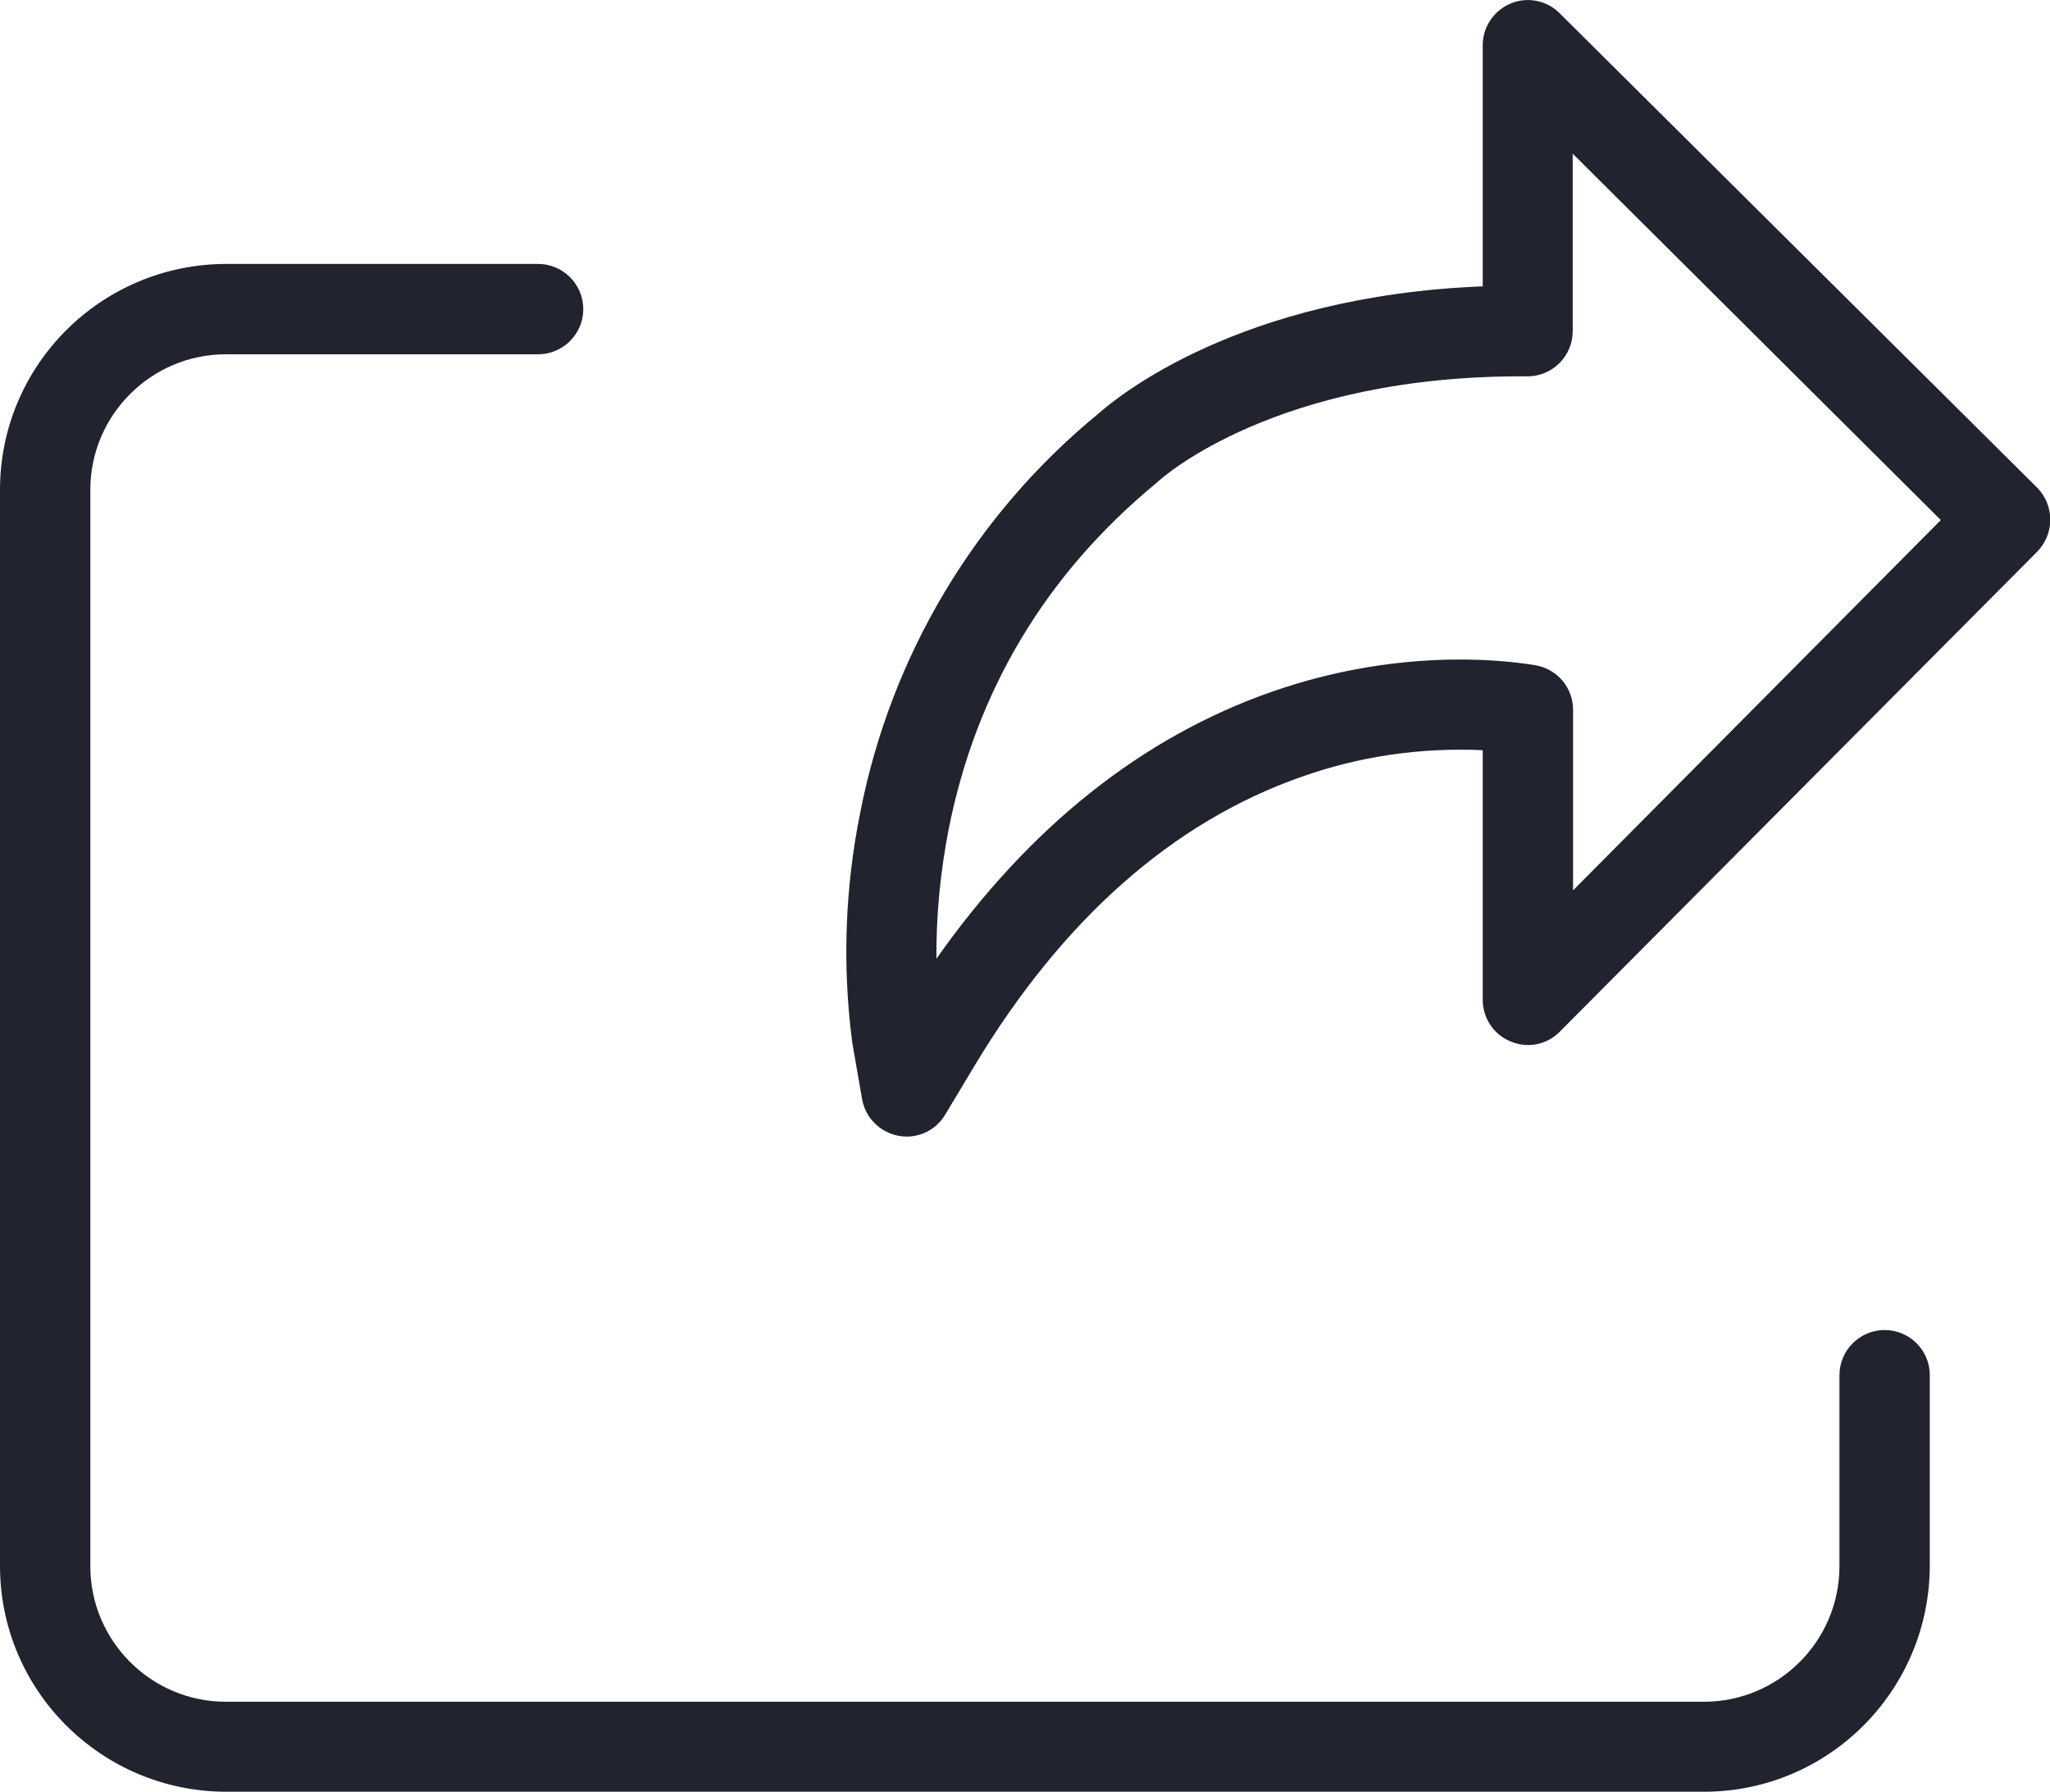 <?xml version="1.0" encoding="utf-8"?>
<!-- Generator: Adobe Illustrator 24.0.1, SVG Export Plug-In . SVG Version: 6.00 Build 0)  -->
<svg version="1.1" id="Camada_1" xmlns="http://www.w3.org/2000/svg" xmlns:xlink="http://www.w3.org/1999/xlink" x="0px" y="0px"
	 viewBox="0 0 57.64 50.37" style="enable-background:new 0 0 57.64 50.37;" xml:space="preserve">
<style type="text/css">
	.st0{fill:#21242E;}
	.st1{fill:#777A7A;}
	.st2{fill:#00B142;}
</style>
<g>
	<g>
		<path class="st0" d="M43.85,0.37c-0.36-0.36-0.91-0.47-1.38-0.27c-0.47,0.2-0.78,0.66-0.78,1.17v6.78
			c-6.86,0.27-10.29,3.12-10.82,3.59c-3.46,2.84-5.82,6.8-6.68,11.19c-0.43,2.12-0.51,4.3-0.23,6.45l0,0.01
			c0,0.02,0.01,0.04,0.01,0.06l0.27,1.55c0.09,0.52,0.5,0.93,1.02,1.03c0.52,0.1,1.05-0.14,1.32-0.6l0.81-1.35
			c2.48-4.13,5.58-6.87,9.2-8.14c1.63-0.58,3.36-0.83,5.1-0.75v7.02c0,0.51,0.31,0.98,0.79,1.17c0.48,0.2,1.02,0.09,1.38-0.28
			l13.42-13.49c0.49-0.5,0.49-1.3,0-1.8L43.85,0.37z M44.23,25.03v-5.08c0-0.62-0.45-1.15-1.07-1.25c-1.09-0.18-3.98-0.45-7.41,0.75
			c-3.65,1.28-6.81,3.8-9.42,7.5c-0.01-1.22,0.11-2.43,0.34-3.62c0.77-3.9,2.73-7.18,5.83-9.74c0.03-0.02,0.05-0.05,0.08-0.07
			c0.09-0.08,3.31-2.99,10.36-2.94h0.01c0.7,0,1.27-0.57,1.27-1.27V4.32l10.35,10.3L44.23,25.03z M44.23,25.03"/>
	</g>
	<path class="st0" d="M52.99,37.39c-0.7,0-1.27,0.57-1.27,1.27v5.37c0,2.1-1.71,3.81-3.81,3.81H6.35c-2.1,0-3.81-1.71-3.81-3.81
		V13.77c0-2.1,1.71-3.81,3.81-3.81h8.78c0.7,0,1.27-0.57,1.27-1.27c0-0.7-0.57-1.27-1.27-1.27H6.35C2.84,7.43,0,10.27,0,13.77v30.25
		c0,3.5,2.84,6.34,6.35,6.35h41.56c3.5,0,6.34-2.84,6.35-6.35v-5.37C54.26,37.96,53.69,37.39,52.99,37.39L52.99,37.39z M52.99,37.39
		"/>
</g>
</svg>

